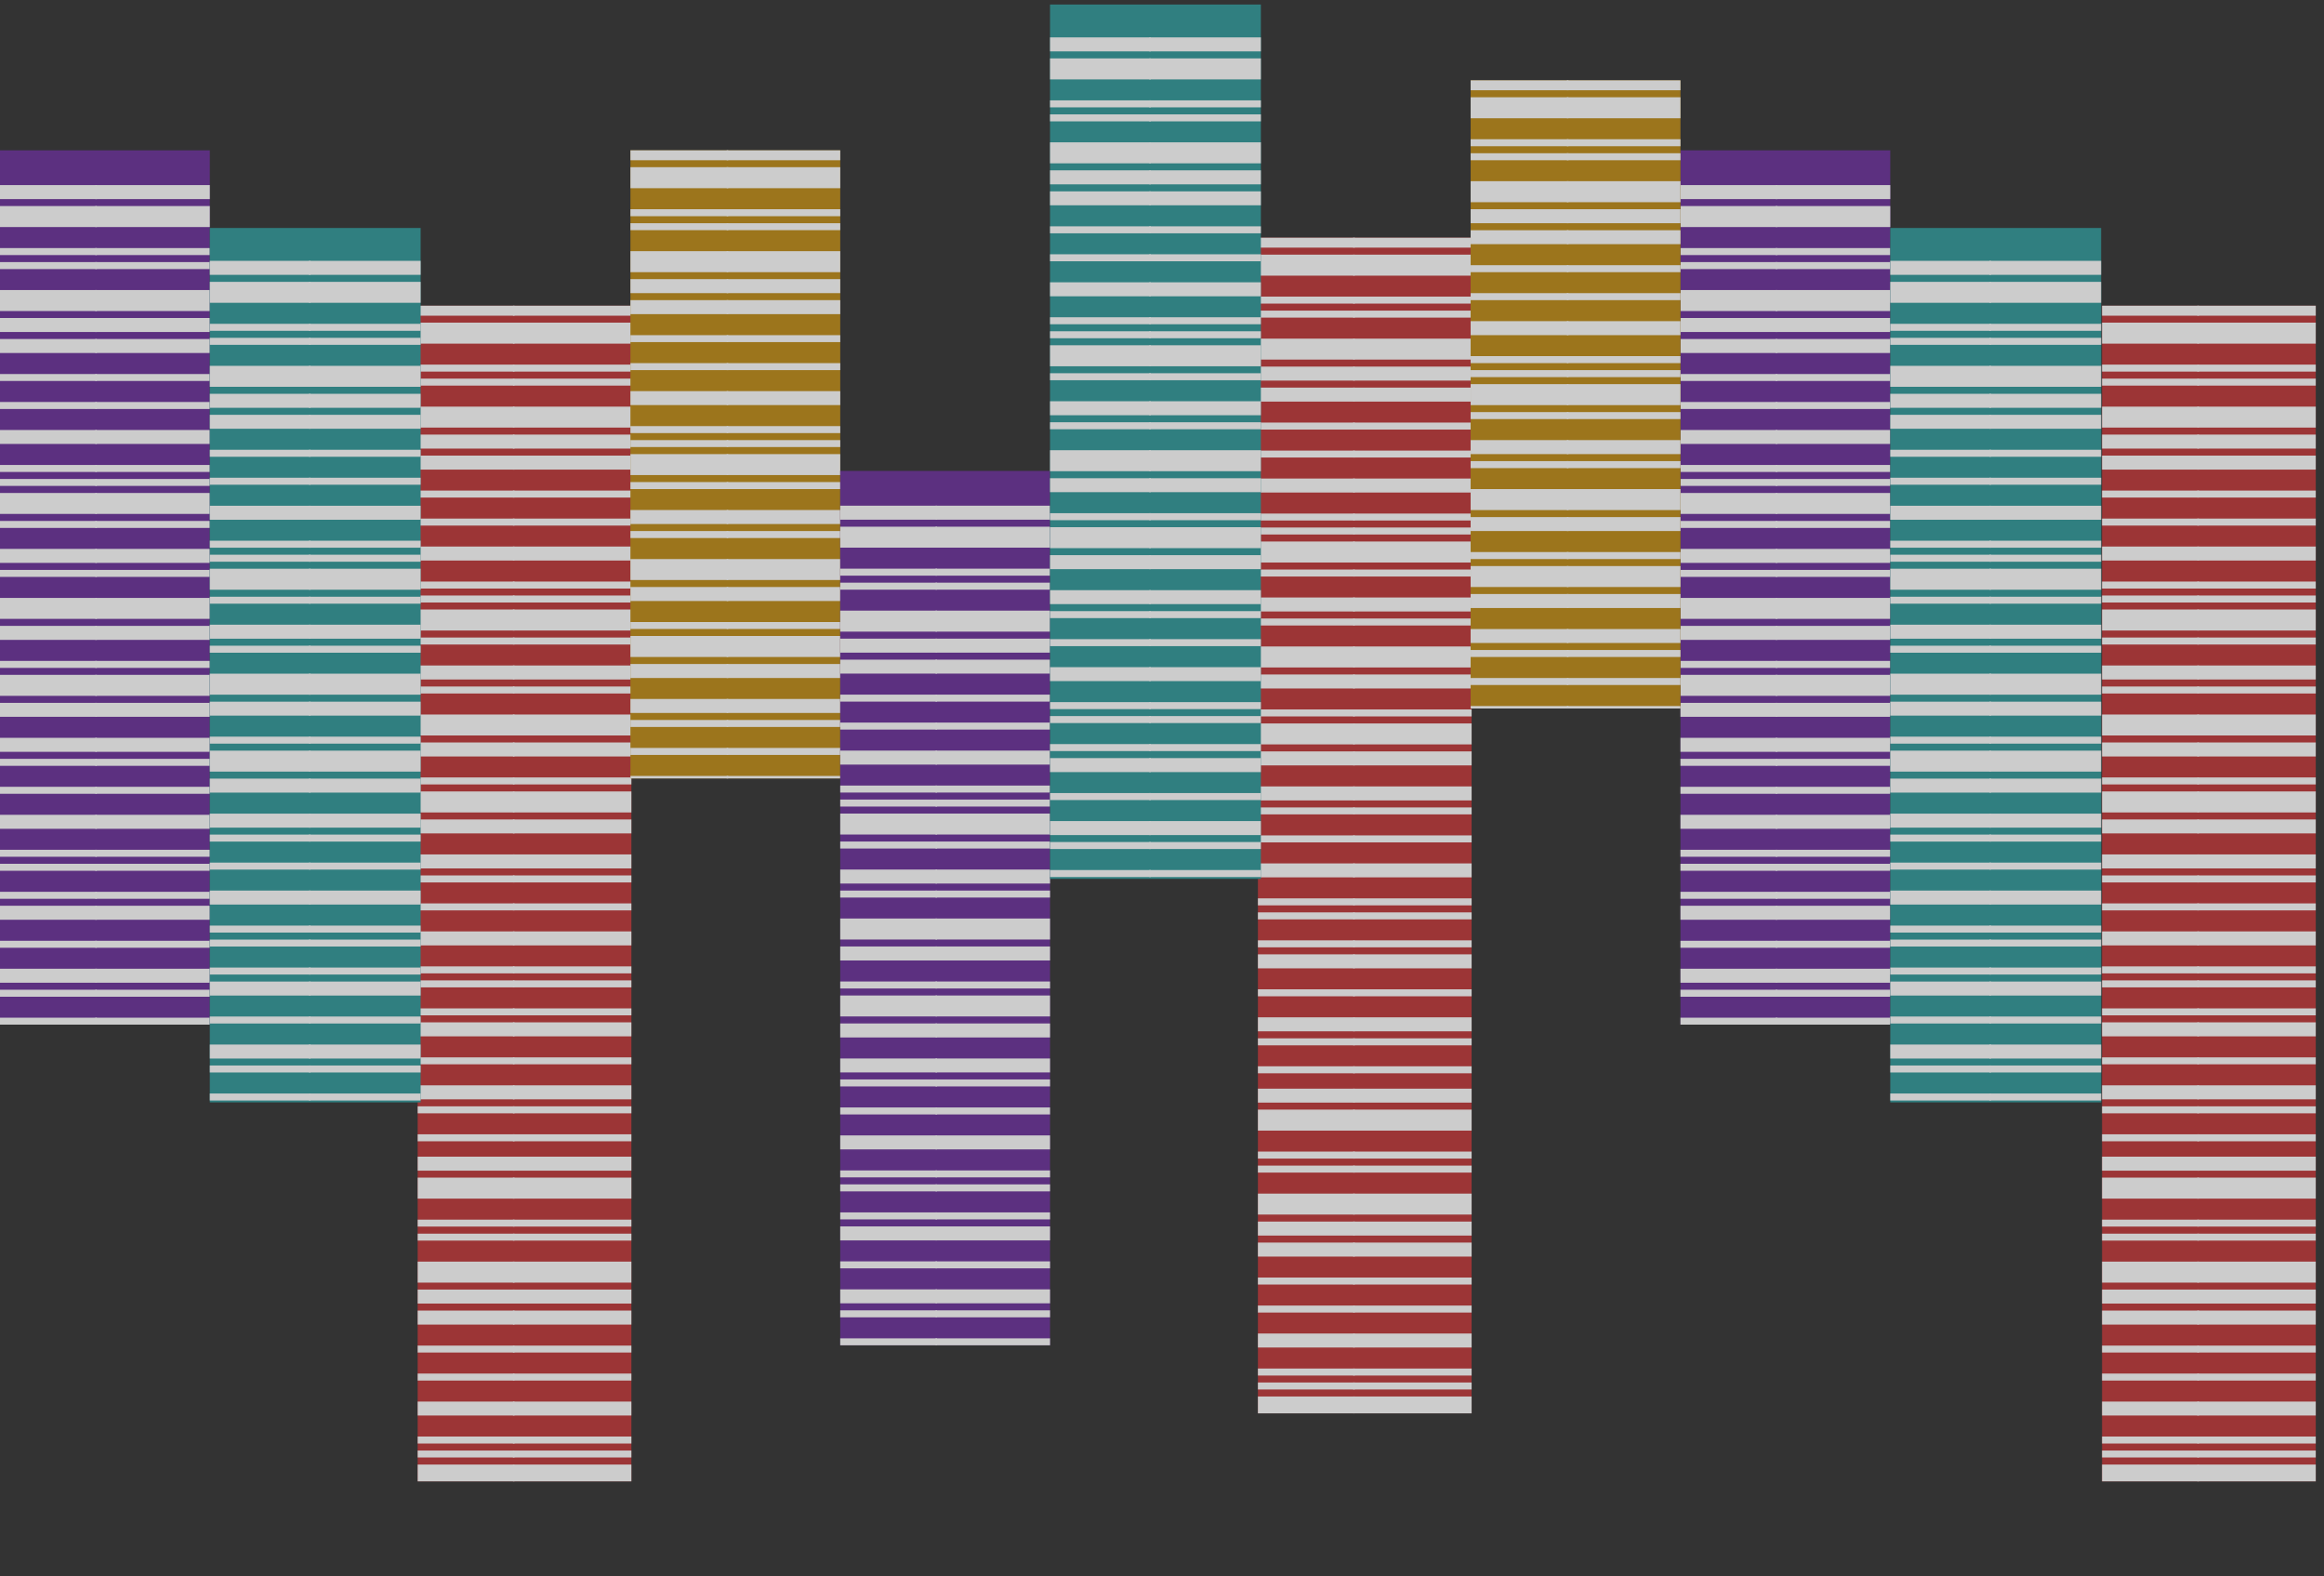 <svg width="264" height="179" viewBox="0 0 264 179" fill="none" xmlns="http://www.w3.org/2000/svg">
<rect x="0" y="0" width="264" height="179" fill="#333333" stroke="none"/>
<g opacity="0.8">
<g clip-path="url(#clip0_137_2361)">
<rect width="23.833" height="99.304" transform="translate(0 17.069)" fill="#672F93"/>
<path d="M11 116.379H-4.625V115.585H11V116.379ZM11 113.201H-4.625V112.407H11V113.201ZM11 111.612H-4.625V110.024H11V111.612ZM11 107.638H-4.625V106.844H11V107.638ZM11 104.46H-4.625V102.871H11V104.46ZM11 102.077H-4.625V101.282H11L11 102.077ZM11 98.897H-4.625V98.102H11V98.897ZM11 97.308H-4.625V96.513H11V97.308ZM11 94.13H-4.625V92.541H11V94.13ZM11 90.155H-4.625V89.361H11V90.155ZM11 86.977H-4.625V86.183H11V86.977ZM11 85.388H-4.625V83.799H11V85.388ZM11 81.414H-4.625L-4.625 79.825H11V81.414ZM11 79.03H-4.625V76.647H11V79.03ZM11 75.853H-4.625V75.058H11V75.853ZM11 72.672H-4.625V71.084H11V72.672ZM11 70.289H-4.625V67.906H11V70.289ZM11 65.522H-4.625V64.728H11V65.522ZM11 63.931H-4.625V62.342H11V63.931ZM11 59.959H-4.625V59.164H11V59.959ZM11 58.37H-4.625V55.986H11V58.37ZM11 55.19H-4.625V54.395H11V55.19ZM11 53.601H-4.625V52.806H11V53.601ZM11 50.423H-4.625V48.834H11V50.423ZM11 46.448H-4.625V45.654H11V46.448ZM11 43.27H-4.625V42.476H11V43.27ZM11 40.093H-4.625V38.504H11V40.093ZM11 37.707H-4.625L-4.625 36.118H11V37.707ZM11 35.324H-4.625V32.94H11V35.324ZM11 30.557H-4.625V29.762H11V30.557ZM11 28.966H-4.625V28.171H11V28.966ZM11 25.788H-4.625V23.404H11V25.788ZM11 22.61H-4.625L-4.625 21.021H11V22.61Z" fill="#F2F2F2"/>
<path d="M26.449 116.379H10.824V115.585H26.449V116.379ZM26.449 113.201H10.824V112.407H26.449V113.201ZM26.449 111.612H10.824V110.024H26.449V111.612ZM26.449 107.638H10.824V106.844H26.449V107.638ZM26.449 104.46H10.824V102.871H26.449V104.46ZM26.449 102.077H10.824V101.282H26.449V102.077ZM26.449 98.897H10.824V98.102H26.449V98.897ZM26.449 97.308H10.824V96.513H26.449V97.308ZM26.449 94.13H10.824V92.541H26.449V94.13ZM26.449 90.155H10.824V89.361H26.449V90.155ZM26.449 86.977H10.824V86.183H26.449V86.977ZM26.449 85.388H10.824V83.799H26.449V85.388ZM26.449 81.414H10.824L10.824 79.825H26.449V81.414ZM26.449 79.03H10.824V76.647H26.449V79.03ZM26.449 75.853H10.824V75.058H26.449V75.853ZM26.449 72.672H10.824V71.084H26.449V72.672ZM26.449 70.289H10.824V67.906H26.449V70.289ZM26.449 65.522H10.824V64.728H26.449V65.522ZM26.449 63.931H10.824V62.342H26.449V63.931ZM26.449 59.959H10.824V59.164H26.449V59.959ZM26.449 58.37H10.824V55.986H26.449V58.37ZM26.449 55.19H10.824V54.395H26.449V55.19ZM26.449 53.601H10.824V52.806H26.449V53.601ZM26.449 50.423H10.824V48.834H26.449V50.423ZM26.449 46.448H10.824V45.654H26.449V46.448ZM26.449 43.27H10.824V42.476H26.449V43.27ZM26.449 40.093H10.824V38.504H26.449V40.093ZM26.449 37.707H10.824L10.824 36.118H26.449V37.707ZM26.449 35.324H10.824V32.94H26.449V35.324ZM26.449 30.557H10.824V29.762H26.449V30.557ZM26.449 28.966H10.824V28.171H26.449V28.966ZM26.449 25.788H10.824V23.404H26.449V25.788ZM26.449 22.61H10.824L10.824 21.021H26.449V22.61Z" fill="#F2F2F2"/>
</g>
<g clip-path="url(#clip1_137_2361)">
<rect width="24.276" height="133.517" transform="translate(47.447 34.724)" fill="#B63637"/>
<path d="M58.447 129.621H42.822V128.826H58.447V129.621ZM58.447 126.443H42.822V125.648H58.447V126.443ZM58.447 124.854H42.822V123.265H58.447V124.854ZM58.447 120.879H42.822V120.085H58.447V120.879ZM58.447 117.701H42.822V116.112H58.447V117.701ZM58.447 115.318H42.822V114.523H58.447V115.318ZM58.447 112.138H42.822V111.343H58.447V112.138ZM58.447 110.549H42.822V109.754H58.447V110.549ZM58.447 107.371H42.822V105.782H58.447V107.371ZM58.447 103.396H42.822V102.602H58.447V103.396ZM58.447 100.219H42.822V99.424H58.447V100.219ZM58.447 98.63H42.822V97.041H58.447V98.63ZM58.447 94.655H42.822V93.066H58.447V94.655ZM58.447 92.272H42.822V89.888H58.447V92.272ZM58.447 89.094H42.822V88.299H58.447V89.094ZM58.447 85.914H42.822V84.325H58.447V85.914ZM58.447 83.53H42.822V81.147H58.447V83.53ZM58.447 78.763H42.822V77.969H58.447V78.763ZM58.447 77.172H42.822V75.583H58.447V77.172ZM58.447 73.2H42.822V72.405H58.447V73.2ZM58.447 71.611H42.822V69.228H58.447V71.611ZM58.447 68.431H42.822V67.636H58.447V68.431ZM58.447 66.842H42.822V66.047H58.447V66.842ZM58.447 63.664H42.822V62.075H58.447V63.664ZM58.447 59.69H42.822V58.895H58.447V59.69ZM58.447 56.512H42.822V55.717H58.447V56.512ZM58.447 53.334H42.822V51.745H58.447V53.334ZM58.447 50.948H42.822V49.359H58.447V50.948ZM58.447 48.565H42.822V46.181H58.447V48.565ZM58.447 43.798H42.822V43.003H58.447V43.798ZM58.447 42.207H42.822V41.412H58.447V42.207ZM58.447 39.029H42.822V36.645H58.447V39.029ZM58.447 35.851H42.822V34.262H58.447V35.851Z" fill="#F2F2F2"/>
<path d="M73.894 129.621H58.27V128.826H73.894V129.621ZM73.894 126.443H58.27V125.648H73.894V126.443ZM73.894 124.854H58.27V123.265H73.894V124.854ZM73.894 120.879H58.27V120.085H73.894V120.879ZM73.894 117.701H58.27V116.112H73.894V117.701ZM73.894 115.318H58.27V114.523H73.894V115.318ZM73.894 112.138H58.27V111.343H73.894V112.138ZM73.894 110.549H58.27V109.754H73.894V110.549ZM73.894 107.371H58.27V105.782H73.894V107.371ZM73.894 103.396H58.27V102.602H73.894V103.396ZM73.894 100.219H58.27V99.424H73.894V100.219ZM73.894 98.63H58.27V97.041H73.894V98.63ZM73.894 94.655H58.27V93.066H73.894V94.655ZM73.894 92.272H58.27V89.888H73.894V92.272ZM73.894 89.094H58.27V88.299H73.894V89.094ZM73.894 85.914H58.27V84.325H73.894V85.914ZM73.894 83.53H58.27V81.147H73.894V83.53ZM73.894 78.763H58.27V77.969H73.894V78.763ZM73.894 77.172H58.27V75.583H73.894V77.172ZM73.894 73.2H58.27V72.405H73.894V73.2ZM73.894 71.611H58.27V69.228H73.894V71.611ZM73.894 68.431H58.27V67.636H73.894V68.431ZM73.894 66.842H58.27V66.047H73.894V66.842ZM73.894 63.664H58.27V62.075H73.894V63.664ZM73.894 59.69H58.27V58.895H73.894V59.69ZM73.894 56.512H58.27V55.717H73.894V56.512ZM73.894 53.334H58.27V51.745H73.894V53.334ZM73.894 50.948H58.27V49.359H73.894V50.948ZM73.894 48.565H58.27V46.181H73.894V48.565ZM73.894 43.798H58.27V43.003H73.894V43.798ZM73.894 42.207H58.27V41.412H73.894V42.207ZM73.894 39.029H58.27V36.645H73.894V39.029ZM73.894 35.851H58.27V34.262H73.894V35.851Z" fill="#F2F2F2"/>
<path d="M58.447 226.724H42.822V225.93H58.447V226.724ZM58.447 223.546H42.822V222.752H58.447V223.546ZM58.447 221.957H42.822V220.368H58.447V221.957ZM58.447 217.983H42.822V217.188H58.447V217.983ZM58.447 214.805H42.822V213.216H58.447V214.805ZM58.447 212.421H42.822V211.627H58.447V212.421ZM58.447 209.241H42.822V208.447H58.447V209.241ZM58.447 207.652H42.822V206.858H58.447V207.652ZM58.447 204.474H42.822V202.886H58.447V204.474ZM58.447 200.5H42.822V199.706H58.447V200.5ZM58.447 197.322H42.822V196.528H58.447V197.322ZM58.447 195.733H42.822V194.144H58.447V195.733ZM58.447 191.759H42.822V190.17H58.447V191.759ZM58.447 189.375H42.822V186.992H58.447V189.375ZM58.447 186.197H42.822V185.403H58.447V186.197ZM58.447 183.017H42.822V181.428H58.447V183.017ZM58.447 180.634H42.822V178.25H58.447V180.634ZM58.447 175.867H42.822V175.072H58.447V175.867ZM58.447 174.276H42.822V172.687H58.447V174.276ZM58.447 170.303H42.822V169.509H58.447V170.303ZM58.447 168.714H42.822V166.331H58.447V168.714ZM58.447 165.534H42.822V164.74H58.447V165.534ZM58.447 163.946H42.822V163.151H58.447V163.946ZM58.447 160.768H42.822V159.179H58.447V160.768ZM58.447 156.793H42.822V155.999H58.447V156.793ZM58.447 153.615H42.822V152.821H58.447V153.615ZM58.447 150.437H42.822V148.848H58.447V150.437ZM58.447 148.052H42.822V146.463H58.447V148.052ZM58.447 145.668H42.822V143.285H58.447V145.668ZM58.447 140.901H42.822V140.107H58.447V140.901ZM58.447 139.31H42.822V138.516H58.447V139.31ZM58.447 136.132H42.822V133.749H58.447V136.132ZM58.447 132.954H42.822V131.366H58.447V132.954Z" fill="#F2F2F2"/>
<path d="M73.894 226.724H58.27V225.93H73.894V226.724ZM73.894 223.546H58.27V222.752H73.894V223.546ZM73.894 221.957H58.27V220.368H73.894V221.957ZM73.894 217.983H58.27V217.188H73.894V217.983ZM73.894 214.805H58.27V213.216H73.894V214.805ZM73.894 212.421H58.27V211.627H73.894V212.421ZM73.894 209.241H58.27V208.447H73.894V209.241ZM73.894 207.652H58.27V206.858H73.894V207.652ZM73.894 204.474H58.27V202.886H73.894V204.474ZM73.894 200.5H58.27V199.706H73.894V200.5ZM73.894 197.322H58.27V196.528H73.894V197.322ZM73.894 195.733H58.27V194.144H73.894V195.733ZM73.894 191.759H58.27V190.17H73.894V191.759ZM73.894 189.375H58.27V186.992H73.894V189.375ZM73.894 186.197H58.27V185.403H73.894V186.197ZM73.894 183.017H58.27V181.428H73.894V183.017ZM73.894 180.634H58.27V178.25H73.894V180.634ZM73.894 175.867H58.27V175.072H73.894V175.867ZM73.894 174.276H58.27V172.687H73.894V174.276ZM73.894 170.303H58.27V169.509H73.894V170.303ZM73.894 168.714H58.27V166.331H73.894V168.714ZM73.894 165.534H58.27V164.74H73.894V165.534ZM73.894 163.946H58.27V163.151H73.894V163.946ZM73.894 160.768H58.27V159.179H73.894V160.768ZM73.894 156.793H58.27V155.999H73.894V156.793ZM73.894 153.615H58.27V152.821H73.894V153.615ZM73.894 150.437H58.27V148.848H73.894V150.437ZM73.894 148.052H58.27V146.463H73.894V148.052ZM73.894 145.668H58.27V143.285H73.894V145.668ZM73.894 140.901H58.27V140.107H73.894V140.901ZM73.894 139.31H58.27V138.516H73.894V139.31ZM73.894 136.132H58.27V133.749H73.894V136.132ZM73.894 132.954H58.27V131.366H73.894V132.954Z" fill="#F2F2F2"/>
</g>
<g clip-path="url(#clip2_137_2361)">
<rect width="23.95" height="99.304" transform="translate(23.832 25.896)" fill="#2F9293"/>
<path d="M35.275 124.986H19.651V124.191H35.275V124.986ZM35.275 121.808H19.651V121.013H35.275V121.808ZM35.275 120.219H19.651V118.63H35.275V120.219ZM35.275 116.244H19.651V115.45H35.275V116.244ZM35.275 113.067H19.651V111.478H35.275V113.067ZM35.275 110.683H19.651V109.889H35.275V110.683ZM35.275 107.503H19.651V106.709H35.275V107.503ZM35.275 105.914H19.651V105.12H35.275V105.914ZM35.275 102.736H19.651V101.147H35.275V102.736ZM35.275 98.762H19.651V97.967H35.275V98.762ZM35.275 95.584H19.651V94.789H35.275V95.584ZM35.275 93.995H19.651V92.406H35.275V93.995ZM35.275 90.02H19.651L19.651 88.431H35.275V90.02ZM35.275 87.637H19.651V85.253H35.275V87.637ZM35.275 84.459H19.651V83.665H35.275V84.459ZM35.275 81.279H19.651V79.69H35.275V81.279ZM35.275 78.895H19.651V76.512H35.275V78.895ZM35.275 74.129H19.651V73.334H35.275V74.129ZM35.275 72.538H19.651V70.949H35.275V72.538ZM35.275 68.565H19.651V67.771H35.275V68.565ZM35.275 66.976H19.651V64.593H35.275V66.976ZM35.275 63.796H19.651V63.002H35.275V63.796ZM35.275 62.207H19.651V61.413H35.275V62.207ZM35.275 59.029H19.651V57.44H35.275V59.029ZM35.275 55.055H19.651V54.26H35.275V55.055ZM35.275 51.877H19.651V51.082H35.275V51.877ZM35.275 48.699H19.651V47.11H35.275V48.699ZM35.275 46.313H19.651L19.651 44.724H35.275V46.313ZM35.275 43.93H19.651V41.547H35.275V43.93ZM35.275 39.163H19.651V38.369H35.275V39.163ZM35.275 37.572H19.651V36.778H35.275V37.572ZM35.275 34.394H19.651V32.011H35.275V34.394ZM35.275 31.216H19.651V29.627H35.275V31.216Z" fill="#F2F2F2"/>
<path d="M50.723 124.986H35.098V124.191H50.723V124.986ZM50.723 121.808H35.098V121.013H50.723V121.808ZM50.723 120.219H35.098V118.63H50.723V120.219ZM50.723 116.244H35.098V115.45H50.723V116.244ZM50.723 113.067H35.098V111.478H50.723V113.067ZM50.723 110.683H35.098V109.889H50.723V110.683ZM50.723 107.503H35.098V106.709H50.723V107.503ZM50.723 105.914H35.098V105.12H50.723V105.914ZM50.723 102.736H35.098V101.147H50.723V102.736ZM50.723 98.762H35.098V97.967H50.723V98.762ZM50.723 95.584H35.098V94.789H50.723V95.584ZM50.723 93.995H35.098V92.406H50.723V93.995ZM50.723 90.02H35.098V88.431H50.723V90.02ZM50.723 87.637H35.098V85.253H50.723V87.637ZM50.723 84.459H35.098V83.665H50.723V84.459ZM50.723 81.279H35.098V79.69H50.723V81.279ZM50.723 78.895H35.098V76.512H50.723V78.895ZM50.723 74.129H35.098V73.334H50.723V74.129ZM50.723 72.538H35.098V70.949H50.723V72.538ZM50.723 68.565H35.098V67.771H50.723V68.565ZM50.723 66.976H35.098V64.593H50.723V66.976ZM50.723 63.796H35.098V63.002H50.723V63.796ZM50.723 62.207H35.098V61.413H50.723V62.207ZM50.723 59.029H35.098V57.44H50.723V59.029ZM50.723 55.055H35.098V54.26H50.723V55.055ZM50.723 51.877H35.098V51.082H50.723V51.877ZM50.723 48.699H35.098V47.11H50.723V48.699ZM50.723 46.313H35.098V44.724H50.723V46.313ZM50.723 43.93H35.098V41.547H50.723V43.93ZM50.723 39.163H35.098V38.369H50.723V39.163ZM50.723 37.572H35.098V36.778H50.723V37.572ZM50.723 34.394H35.098V32.011H50.723V34.394ZM50.723 31.216H35.098V29.627H50.723V31.216Z" fill="#F2F2F2"/>
</g>
<g clip-path="url(#clip3_137_2361)">
<rect width="23.833" height="71.341" transform="translate(71.615 17.069)" fill="#B68617"/>
<path d="M82.725 111.965H67.1V111.171H82.725V111.965ZM82.725 108.787H67.1V107.993H82.725V108.787ZM82.725 107.198H67.1V105.609H82.725V107.198ZM82.725 103.224H67.1V102.429H82.725V103.224ZM82.725 100.046H67.1V98.457H82.725V100.046ZM82.725 97.663H67.1V96.868H82.725V97.663ZM82.725 94.483H67.1V93.688H82.725V94.483ZM82.725 92.894H67.1V92.099H82.725V92.894ZM82.725 89.716H67.1V88.127H82.725V89.716ZM82.725 85.741H67.1V84.947H82.725V85.741ZM82.725 82.563H67.1V81.769H82.725V82.563ZM82.725 80.974H67.1V79.385H82.725V80.974ZM82.725 77H67.1V75.411H82.725V77ZM82.725 74.616H67.1V72.233H82.725V74.616ZM82.725 71.438H67.1V70.644H82.725V71.438ZM82.725 68.258H67.1V66.669H82.725V68.258ZM82.725 65.875H67.1V63.492H82.725V65.875ZM82.725 61.108H67.1V60.314H82.725V61.108ZM82.725 59.517H67.1V57.928H82.725V59.517ZM82.725 55.545H67.1V54.75H82.725V55.545ZM82.725 53.956H67.1V51.572H82.725V53.956ZM82.725 50.776H67.1V49.981H82.725V50.776ZM82.725 49.187H67.1V48.392H82.725V49.187ZM82.725 46.009H67.1V44.42H82.725V46.009ZM82.725 42.034H67.1V41.24H82.725V42.034ZM82.725 38.856H67.1V38.062H82.725V38.856ZM82.725 35.678H67.1V34.09H82.725V35.678ZM82.725 33.293H67.1V31.704H82.725V33.293ZM82.725 30.91H67.1V28.526H82.725V30.91ZM82.725 26.143H67.1V25.348H82.725V26.143ZM82.725 24.552H67.1V23.757H82.725V24.552ZM82.725 21.374H67.1V18.99H82.725V21.374ZM82.725 18.196H67.1V16.607H82.725V18.196Z" fill="#F2F2F2"/>
<path d="M98.172 111.965H82.547V111.171H98.172V111.965ZM98.172 108.787H82.547V107.993H98.172V108.787ZM98.172 107.198H82.547V105.609H98.172V107.198ZM98.172 103.224H82.547V102.429H98.172V103.224ZM98.172 100.046H82.547V98.457H98.172V100.046ZM98.172 97.663H82.547V96.868H98.172V97.663ZM98.172 94.483H82.547V93.688H98.172V94.483ZM98.172 92.894H82.547V92.099H98.172V92.894ZM98.172 89.716H82.547V88.127H98.172V89.716ZM98.172 85.741H82.547V84.947H98.172V85.741ZM98.172 82.563H82.547V81.769H98.172V82.563ZM98.172 80.974H82.547V79.385H98.172V80.974ZM98.172 77H82.547V75.411H98.172V77ZM98.172 74.616H82.547V72.233H98.172V74.616ZM98.172 71.438H82.547V70.644H98.172V71.438ZM98.172 68.258H82.547V66.669H98.172V68.258ZM98.172 65.875H82.547V63.492H98.172V65.875ZM98.172 61.108H82.547V60.314H98.172V61.108ZM98.172 59.517H82.547V57.928H98.172V59.517ZM98.172 55.545H82.547V54.75H98.172V55.545ZM98.172 53.956H82.547V51.572H98.172V53.956ZM98.172 50.776H82.547V49.981H98.172V50.776ZM98.172 49.187H82.547V48.392H98.172V49.187ZM98.172 46.009H82.547V44.42H98.172V46.009ZM98.172 42.034H82.547V41.24H98.172V42.034ZM98.172 38.856H82.547V38.062H98.172V38.856ZM98.172 35.678H82.547V34.09H98.172V35.678ZM98.172 33.293H82.547V31.704H98.172V33.293ZM98.172 30.91H82.547V28.526H98.172V30.91ZM98.172 26.143H82.547V25.348H98.172V26.143ZM98.172 24.552H82.547V23.757H98.172V24.552ZM98.172 21.374H82.547V18.99H98.172V21.374ZM98.172 18.196H82.547V16.607H98.172V18.196Z" fill="#F2F2F2"/>
</g>
<g clip-path="url(#clip4_137_2361)">
<rect width="23.833" height="99.304" transform="translate(190.896 17.069)" fill="#672F93"/>
<path d="M201.896 116.379H186.272V115.585H201.896V116.379ZM201.896 113.201H186.272V112.407H201.896V113.201ZM201.896 111.612H186.272V110.024H201.896V111.612ZM201.896 107.638H186.272V106.844H201.896V107.638ZM201.896 104.46H186.272V102.871H201.896V104.46ZM201.896 102.077H186.272V101.282H201.896V102.077ZM201.896 98.897H186.272V98.102H201.896V98.897ZM201.896 97.308H186.272V96.513H201.896V97.308ZM201.896 94.13H186.272V92.541H201.896V94.13ZM201.896 90.155H186.272V89.361H201.896V90.155ZM201.896 86.977H186.272V86.183H201.896V86.977ZM201.896 85.388H186.272V83.799H201.896V85.388ZM201.896 81.414H186.272V79.825H201.896V81.414ZM201.896 79.03H186.272V76.647H201.896V79.03ZM201.896 75.853H186.272V75.058H201.896V75.853ZM201.896 72.672H186.272V71.084H201.896V72.672ZM201.896 70.289H186.272V67.906H201.896V70.289ZM201.896 65.522H186.272V64.728H201.896V65.522ZM201.896 63.931H186.272V62.342H201.896V63.931ZM201.896 59.959H186.272V59.164H201.896V59.959ZM201.896 58.37H186.272V55.986H201.896V58.37ZM201.896 55.19H186.272V54.395H201.896V55.19ZM201.896 53.601H186.272V52.806H201.896V53.601ZM201.896 50.423H186.272V48.834H201.896V50.423ZM201.896 46.448H186.272V45.654H201.896V46.448ZM201.896 43.27H186.272V42.476H201.896V43.27ZM201.896 40.093H186.272V38.504H201.896V40.093ZM201.896 37.707H186.272V36.118H201.896V37.707ZM201.896 35.324H186.272V32.94H201.896V35.324ZM201.896 30.557H186.272V29.762H201.896V30.557ZM201.896 28.966H186.272V28.171H201.896V28.966ZM201.896 25.788H186.272V23.404H201.896V25.788ZM201.896 22.61H186.272V21.021H201.896V22.61Z" fill="#F2F2F2"/>
<path d="M217.346 116.379H201.721V115.585H217.346V116.379ZM217.346 113.201H201.721V112.407H217.346V113.201ZM217.346 111.612H201.721V110.024H217.346V111.612ZM217.346 107.638H201.721V106.844H217.346V107.638ZM217.346 104.46H201.721V102.871H217.346V104.46ZM217.346 102.077H201.721V101.282H217.346V102.077ZM217.346 98.897H201.721V98.102H217.346V98.897ZM217.346 97.308H201.721V96.513H217.346V97.308ZM217.346 94.13H201.721V92.541H217.346V94.13ZM217.346 90.155H201.721V89.361H217.346V90.155ZM217.346 86.977H201.721V86.183H217.346V86.977ZM217.346 85.388H201.721V83.799H217.346V85.388ZM217.346 81.414H201.721V79.825H217.346V81.414ZM217.346 79.03H201.721V76.647H217.346V79.03ZM217.346 75.853H201.721V75.058H217.346V75.853ZM217.346 72.672H201.721V71.084H217.346V72.672ZM217.346 70.289H201.721V67.906H217.346V70.289ZM217.346 65.522H201.721V64.728H217.346V65.522ZM217.346 63.931H201.721V62.342H217.346V63.931ZM217.346 59.959H201.721V59.164H217.346V59.959ZM217.346 58.37H201.721V55.986H217.346V58.37ZM217.346 55.19H201.721V54.395H217.346V55.19ZM217.346 53.601H201.721V52.806H217.346V53.601ZM217.346 50.423H201.721V48.834H217.346V50.423ZM217.346 46.448H201.721V45.654H217.346V46.448ZM217.346 43.27H201.721V42.476H217.346V43.27ZM217.346 40.093H201.721V38.504H217.346V40.093ZM217.346 37.707H201.721V36.118H217.346V37.707ZM217.346 35.324H201.721V32.94H217.346V35.324ZM217.346 30.557H201.721V29.762H217.346V30.557ZM217.346 28.966H201.721V28.171H217.346V28.966ZM217.346 25.788H201.721V23.404H217.346V25.788ZM217.346 22.61H201.721V21.021H217.346V22.61Z" fill="#F2F2F2"/>
</g>
<g clip-path="url(#clip5_137_2361)">
<rect width="24.276" height="133.517" transform="translate(238.787 34.724)" fill="#B63637"/>
<path d="M249.787 129.621H234.162V128.826H249.787V129.621ZM249.787 126.443H234.162V125.648H249.787V126.443ZM249.787 124.854H234.162V123.265H249.787V124.854ZM249.787 120.879H234.162V120.085H249.787V120.879ZM249.787 117.701H234.162V116.112H249.787V117.701ZM249.787 115.318H234.162V114.523H249.787V115.318ZM249.787 112.138H234.162V111.343H249.787V112.138ZM249.787 110.549H234.162V109.754H249.787V110.549ZM249.787 107.371H234.162V105.782H249.787V107.371ZM249.787 103.396H234.162V102.602H249.787V103.396ZM249.787 100.219H234.162V99.424H249.787V100.219ZM249.787 98.63H234.162V97.041H249.787V98.63ZM249.787 94.655H234.162V93.066H249.787V94.655ZM249.787 92.272H234.162V89.888H249.787V92.272ZM249.787 89.094H234.162V88.299H249.787V89.094ZM249.787 85.914H234.162V84.325H249.787V85.914ZM249.787 83.53H234.162V81.147H249.787V83.53ZM249.787 78.763H234.162V77.969H249.787V78.763ZM249.787 77.172H234.162V75.583H249.787V77.172ZM249.787 73.2H234.162V72.405H249.787V73.2ZM249.787 71.611H234.162V69.228H249.787V71.611ZM249.787 68.431H234.162V67.636H249.787V68.431ZM249.787 66.842H234.162V66.047H249.787V66.842ZM249.787 63.664H234.162V62.075H249.787V63.664ZM249.787 59.69H234.162V58.895H249.787V59.69ZM249.787 56.512H234.162V55.717H249.787V56.512ZM249.787 53.334H234.162V51.745H249.787V53.334ZM249.787 50.948H234.162V49.359H249.787V50.948ZM249.787 48.565H234.162V46.181H249.787V48.565ZM249.787 43.798H234.162V43.003H249.787V43.798ZM249.787 42.207H234.162V41.412H249.787V42.207ZM249.787 39.029H234.162V36.645H249.787V39.029ZM249.787 35.851H234.162V34.262H249.787V35.851Z" fill="#F2F2F2"/>
<path d="M265.236 129.621H249.612V128.826H265.236V129.621ZM265.236 126.443H249.612V125.648H265.236V126.443ZM265.236 124.854H249.612V123.265H265.236V124.854ZM265.236 120.879H249.612V120.085H265.236V120.879ZM265.236 117.701H249.612V116.112H265.236V117.701ZM265.236 115.318H249.612V114.523H265.236V115.318ZM265.236 112.138H249.612V111.343H265.236V112.138ZM265.236 110.549H249.612V109.754H265.236V110.549ZM265.236 107.371H249.612V105.782H265.236V107.371ZM265.236 103.396H249.612V102.602H265.236V103.396ZM265.236 100.219H249.612V99.424H265.236V100.219ZM265.236 98.63H249.612V97.041H265.236V98.63ZM265.236 94.655H249.612V93.066H265.236V94.655ZM265.236 92.272H249.612V89.888H265.236V92.272ZM265.236 89.094H249.612V88.299H265.236V89.094ZM265.236 85.914H249.612V84.325H265.236V85.914ZM265.236 83.53H249.612V81.147H265.236V83.53ZM265.236 78.763H249.612V77.969H265.236V78.763ZM265.236 77.172H249.612V75.583H265.236V77.172ZM265.236 73.2H249.612V72.405H265.236V73.2ZM265.236 71.611H249.612V69.228H265.236V71.611ZM265.236 68.431H249.612V67.636H265.236V68.431ZM265.236 66.842H249.612V66.047H265.236V66.842ZM265.236 63.664H249.612V62.075H265.236V63.664ZM265.236 59.69H249.612V58.895H265.236V59.69ZM265.236 56.512H249.612V55.717H265.236V56.512ZM265.236 53.334H249.612V51.745H265.236V53.334ZM265.236 50.948H249.612V49.359H265.236V50.948ZM265.236 48.565H249.612V46.181H265.236V48.565ZM265.236 43.798H249.612V43.003H265.236V43.798ZM265.236 42.207H249.612V41.412H265.236V42.207ZM265.236 39.029H249.612V36.645H265.236V39.029ZM265.236 35.851H249.612V34.262H265.236V35.851Z" fill="#F2F2F2"/>
<path d="M249.787 226.724H234.162V225.93H249.787V226.724ZM249.787 223.546H234.162V222.752H249.787V223.546ZM249.787 221.957H234.162V220.368H249.787V221.957ZM249.787 217.983H234.162V217.188H249.787V217.983ZM249.787 214.805H234.162V213.216H249.787V214.805ZM249.787 212.421H234.162V211.627H249.787V212.421ZM249.787 209.241H234.162V208.447H249.787V209.241ZM249.787 207.652H234.162V206.858H249.787V207.652ZM249.787 204.474H234.162V202.886H249.787V204.474ZM249.787 200.5H234.162V199.706H249.787V200.5ZM249.787 197.322H234.162V196.528H249.787V197.322ZM249.787 195.733H234.162V194.144H249.787V195.733ZM249.787 191.759H234.162V190.17H249.787V191.759ZM249.787 189.375H234.162V186.992H249.787V189.375ZM249.787 186.197H234.162V185.403H249.787V186.197ZM249.787 183.017H234.162V181.428H249.787V183.017ZM249.787 180.634H234.162V178.25H249.787V180.634ZM249.787 175.867H234.162V175.072H249.787V175.867ZM249.787 174.276H234.162V172.687H249.787V174.276ZM249.787 170.303H234.162V169.509H249.787V170.303ZM249.787 168.714H234.162V166.331H249.787V168.714ZM249.787 165.534H234.162V164.74H249.787V165.534ZM249.787 163.946H234.162V163.151H249.787V163.946ZM249.787 160.768H234.162V159.179H249.787V160.768ZM249.787 156.793H234.162V155.999H249.787V156.793ZM249.787 153.615H234.162V152.821H249.787V153.615ZM249.787 150.437H234.162V148.848H249.787V150.437ZM249.787 148.052H234.162V146.463H249.787V148.052ZM249.787 145.668H234.162V143.285H249.787V145.668ZM249.787 140.901H234.162V140.107H249.787V140.901ZM249.787 139.31H234.162V138.516H249.787V139.31ZM249.787 136.132H234.162V133.749H249.787V136.132ZM249.787 132.954H234.162V131.366H249.787V132.954Z" fill="#F2F2F2"/>
<path d="M265.236 226.724H249.612V225.93H265.236V226.724ZM265.236 223.546H249.612V222.752H265.236V223.546ZM265.236 221.957H249.612V220.368H265.236V221.957ZM265.236 217.983H249.612V217.188H265.236V217.983ZM265.236 214.805H249.612V213.216H265.236V214.805ZM265.236 212.421H249.612V211.627H265.236V212.421ZM265.236 209.241H249.612V208.447H265.236V209.241ZM265.236 207.652H249.612V206.858H265.236V207.652ZM265.236 204.474H249.612V202.886H265.236V204.474ZM265.236 200.5H249.612V199.706H265.236V200.5ZM265.236 197.322H249.612V196.528H265.236V197.322ZM265.236 195.733H249.612V194.144H265.236V195.733ZM265.236 191.759H249.612V190.17H265.236V191.759ZM265.236 189.375H249.612V186.992H265.236V189.375ZM265.236 186.197H249.612V185.403H265.236V186.197ZM265.236 183.017H249.612V181.428H265.236V183.017ZM265.236 180.634H249.612V178.25H265.236V180.634ZM265.236 175.867H249.612V175.072H265.236V175.867ZM265.236 174.276H249.612V172.687H265.236V174.276ZM265.236 170.303H249.612V169.509H265.236V170.303ZM265.236 168.714H249.612V166.331H265.236V168.714ZM265.236 165.534H249.612V164.74H265.236V165.534ZM265.236 163.946H249.612V163.151H265.236V163.946ZM265.236 160.768H249.612V159.179H265.236V160.768ZM265.236 156.793H249.612V155.999H265.236V156.793ZM265.236 153.615H249.612V152.821H265.236V153.615ZM265.236 150.437H249.612V148.848H265.236V150.437ZM265.236 148.052H249.612V146.463H265.236V148.052ZM265.236 145.668H249.612V143.285H265.236V145.668ZM265.236 140.901H249.612V140.107H265.236V140.901ZM265.236 139.31H249.612V138.516H265.236V139.31ZM265.236 136.132H249.612V133.749H265.236V136.132ZM265.236 132.954H249.612V131.366H265.236V132.954Z" fill="#F2F2F2"/>
</g>
<g clip-path="url(#clip6_137_2361)">
<rect width="23.95" height="99.304" transform="translate(214.73 25.896)" fill="#2F9293"/>
<path d="M226.174 124.986H210.549V124.191H226.174V124.986ZM226.174 121.808H210.549V121.013H226.174V121.808ZM226.174 120.219H210.549V118.63H226.174V120.219ZM226.174 116.244H210.549V115.45H226.174V116.244ZM226.174 113.067H210.549V111.478H226.174V113.067ZM226.174 110.683H210.549V109.889H226.174V110.683ZM226.174 107.503H210.549V106.709H226.174V107.503ZM226.174 105.914H210.549V105.12H226.174V105.914ZM226.174 102.736H210.549V101.147H226.174V102.736ZM226.174 98.762H210.549V97.967H226.174V98.762ZM226.174 95.584H210.549V94.789H226.174V95.584ZM226.174 93.995H210.549V92.406H226.174V93.995ZM226.174 90.02H210.549V88.431H226.174V90.02ZM226.174 87.637H210.549V85.253H226.174V87.637ZM226.174 84.459H210.549V83.665H226.174V84.459ZM226.174 81.279H210.549V79.69H226.174V81.279ZM226.174 78.895H210.549V76.512H226.174V78.895ZM226.174 74.129H210.549V73.334H226.174V74.129ZM226.174 72.538H210.549V70.949H226.174V72.538ZM226.174 68.565H210.549V67.771H226.174V68.565ZM226.174 66.976H210.549V64.593H226.174V66.976ZM226.174 63.796H210.549V63.002H226.174V63.796ZM226.174 62.207H210.549V61.413H226.174V62.207ZM226.174 59.029H210.549V57.44H226.174V59.029ZM226.174 55.055H210.549V54.26H226.174V55.055ZM226.174 51.877H210.549V51.082H226.174V51.877ZM226.174 48.699H210.549V47.11H226.174V48.699ZM226.174 46.313H210.549V44.724H226.174V46.313ZM226.174 43.93H210.549V41.547H226.174V43.93ZM226.174 39.163H210.549V38.369H226.174V39.163ZM226.174 37.572H210.549V36.778H226.174V37.572ZM226.174 34.394H210.549V32.011H226.174V34.394ZM226.174 31.216H210.549V29.627H226.174V31.216Z" fill="#F2F2F2"/>
<path d="M241.621 124.986H225.996V124.191H241.621V124.986ZM241.621 121.808H225.996V121.013H241.621V121.808ZM241.621 120.219H225.996V118.63H241.621V120.219ZM241.621 116.244H225.996V115.45H241.621V116.244ZM241.621 113.067H225.996V111.478H241.621V113.067ZM241.621 110.683H225.996V109.889H241.621V110.683ZM241.621 107.503H225.996V106.709H241.621V107.503ZM241.621 105.914H225.996V105.12H241.621V105.914ZM241.621 102.736H225.996V101.147H241.621V102.736ZM241.621 98.762H225.996V97.967H241.621V98.762ZM241.621 95.584H225.996V94.789H241.621V95.584ZM241.621 93.995H225.996V92.406H241.621V93.995ZM241.621 90.02H225.996V88.431H241.621V90.02ZM241.621 87.637H225.996V85.253H241.621V87.637ZM241.621 84.459H225.996V83.665H241.621V84.459ZM241.621 81.279H225.996V79.69H241.621V81.279ZM241.621 78.895H225.996V76.512H241.621V78.895ZM241.621 74.129H225.996V73.334H241.621V74.129ZM241.621 72.538H225.996V70.949H241.621V72.538ZM241.621 68.565H225.996V67.771H241.621V68.565ZM241.621 66.976H225.996V64.593H241.621V66.976ZM241.621 63.796H225.996V63.002H241.621V63.796ZM241.621 62.207H225.996V61.413H241.621V62.207ZM241.621 59.029H225.996V57.44H241.621V59.029ZM241.621 55.055H225.996V54.26H241.621V55.055ZM241.621 51.877H225.996V51.082H241.621V51.877ZM241.621 48.699H225.996V47.11H241.621V48.699ZM241.621 46.313H225.996V44.724H241.621V46.313ZM241.621 43.93H225.996V41.547H241.621V43.93ZM241.621 39.163H225.996V38.369H241.621V39.163ZM241.621 37.572H225.996V36.778H241.621V37.572ZM241.621 34.394H225.996V32.011H241.621V34.394ZM241.621 31.216H225.996V29.627H241.621V31.216Z" fill="#F2F2F2"/>
</g>
<g clip-path="url(#clip7_137_2361)">
<rect width="23.833" height="99.304" transform="translate(95.447 53.482)" fill="#672F93"/>
<path d="M106.447 152.793H90.822V151.998H106.447V152.793ZM106.447 149.615H90.822V148.821H106.447V149.615ZM106.447 148.026H90.822V146.437H106.447V148.026ZM106.447 144.052H90.822V143.257H106.447V144.052ZM106.447 140.874H90.822V139.285H106.447V140.874ZM106.447 138.49H90.822V137.696H106.447V138.49ZM106.447 135.31H90.822V134.516H106.447V135.31ZM106.447 133.721H90.822V132.927H106.447V133.721ZM106.447 130.543H90.822V128.954H106.447V130.543ZM106.447 126.569H90.822V125.774H106.447V126.569ZM106.447 123.391H90.822V122.596H106.447V123.391ZM106.447 121.802H90.822V120.213H106.447V121.802ZM106.447 117.827H90.822V116.238H106.447V117.827ZM106.447 115.444H90.822V113.061H106.447V115.444ZM106.447 112.266H90.822V111.472H106.447V112.266ZM106.447 109.086H90.822V107.497H106.447V109.086ZM106.447 106.703H90.822V104.319H106.447V106.703ZM106.447 101.936H90.822V101.141H106.447V101.936ZM106.447 100.345H90.822V98.756H106.447V100.345ZM106.447 96.372H90.822V95.578H106.447V96.372ZM106.447 94.783H90.822V92.4H106.447V94.783ZM106.447 91.603H90.822V90.809H106.447V91.603ZM106.447 90.014H90.822V89.22H106.447V90.014ZM106.447 86.836H90.822V85.248H106.447V86.836ZM106.447 82.862H90.822V82.067H106.447V82.862ZM106.447 79.684H90.822V78.889H106.447V79.684ZM106.447 76.506H90.822V74.917H106.447V76.506ZM106.447 74.121H90.822V72.532H106.447V74.121ZM106.447 71.737H90.822V69.354H106.447V71.737ZM106.447 66.97H90.822V66.176H106.447V66.97ZM106.447 65.379H90.822V64.585H106.447V65.379ZM106.447 62.201H90.822V59.818H106.447V62.201ZM106.447 59.023H90.822V57.434H106.447V59.023Z" fill="#F2F2F2"/>
<path d="M121.896 152.793H106.272V151.998H121.896V152.793ZM121.896 149.615H106.272V148.821H121.896V149.615ZM121.896 148.026H106.272V146.437H121.896V148.026ZM121.896 144.052H106.272V143.257H121.896V144.052ZM121.896 140.874H106.272V139.285H121.896V140.874ZM121.896 138.49H106.272V137.696H121.896V138.49ZM121.896 135.31H106.272V134.516H121.896V135.31ZM121.896 133.721H106.272V132.927H121.896V133.721ZM121.896 130.543H106.272V128.954H121.896V130.543ZM121.896 126.569H106.272V125.774H121.896V126.569ZM121.896 123.391H106.272V122.596H121.896V123.391ZM121.896 121.802H106.272V120.213H121.896V121.802ZM121.896 117.827H106.272V116.238H121.896V117.827ZM121.896 115.444H106.272V113.061H121.896V115.444ZM121.896 112.266H106.272V111.472H121.896V112.266ZM121.896 109.086H106.272V107.497H121.896V109.086ZM121.896 106.703H106.272V104.319H121.896V106.703ZM121.896 101.936H106.272V101.141H121.896V101.936ZM121.896 100.345H106.272V98.756H121.896V100.345ZM121.896 96.372H106.272V95.578H121.896V96.372ZM121.896 94.783H106.272V92.4H121.896V94.783ZM121.896 91.603H106.272V90.809H121.896V91.603ZM121.896 90.014H106.272V89.22H121.896V90.014ZM121.896 86.836H106.272V85.248H121.896V86.836ZM121.896 82.862H106.272V82.067H121.896V82.862ZM121.896 79.684H106.272V78.889H121.896V79.684ZM121.896 76.506H106.272V74.917H121.896V76.506ZM121.896 74.121H106.272V72.532H121.896V74.121ZM121.896 71.737H106.272V69.354H121.896V71.737ZM121.896 66.97H106.272V66.176H121.896V66.97ZM121.896 65.379H106.272V64.585H121.896V65.379ZM121.896 62.201H106.272V59.818H121.896V62.201ZM121.896 59.023H106.272V57.434H121.896V59.023Z" fill="#F2F2F2"/>
</g>
<g clip-path="url(#clip8_137_2361)">
<rect width="24.276" height="133.517" transform="translate(142.896 27)" fill="#B63637"/>
<path d="M153.896 121.896H138.272V121.102H153.896V121.896ZM153.896 118.719H138.272V117.924H153.896V118.719ZM153.896 117.13H138.272V115.541H153.896V117.13ZM153.896 113.155H138.272V112.361H153.896V113.155ZM153.896 109.977H138.272V108.388H153.896V109.977ZM153.896 107.594H138.272V106.799H153.896V107.594ZM153.896 104.414H138.272V103.619H153.896V104.414ZM153.896 102.825H138.272V102.03H153.896V102.825ZM153.896 99.647H138.272V98.058H153.896V99.647ZM153.896 95.672H138.272V94.878H153.896V95.672ZM153.896 92.494H138.272V91.7H153.896V92.494ZM153.896 90.906H138.272V89.317H153.896V90.906ZM153.896 86.931H138.272V85.342H153.896V86.931ZM153.896 84.547H138.272V82.164H153.896V84.547ZM153.896 81.37H138.272V80.575H153.896V81.37ZM153.896 78.19H138.272V76.601H153.896V78.19ZM153.896 75.806H138.272V73.423H153.896V75.806ZM153.896 71.039H138.272V70.245H153.896V71.039ZM153.896 69.448H138.272V67.859H153.896V69.448ZM153.896 65.476H138.272V64.681H153.896V65.476ZM153.896 63.887H138.272V61.503H153.896V63.887ZM153.896 60.707H138.272V59.912H153.896V60.707ZM153.896 59.118H138.272V58.323H153.896V59.118ZM153.896 55.94H138.272V54.351H153.896V55.94ZM153.896 51.965H138.272V51.171H153.896V51.965ZM153.896 48.788H138.272V47.993H153.896V48.788ZM153.896 45.61H138.272V44.021H153.896V45.61ZM153.896 43.224H138.272V41.635H153.896V43.224ZM153.896 40.841H138.272V38.457H153.896V40.841ZM153.896 36.074H138.272V35.279H153.896V36.074ZM153.896 34.483H138.272V33.688H153.896V34.483ZM153.896 31.305H138.272V28.921H153.896V31.305ZM153.896 28.127H138.272V26.538H153.896V28.127Z" fill="#F2F2F2"/>
<path d="M169.344 121.896H153.719V121.102H169.344V121.896ZM169.344 118.719H153.719V117.924H169.344V118.719ZM169.344 117.13H153.719V115.541H169.344V117.13ZM169.344 113.155H153.719V112.361H169.344V113.155ZM169.344 109.977H153.719V108.388H169.344V109.977ZM169.344 107.594H153.719V106.799H169.344V107.594ZM169.344 104.414H153.719V103.619H169.344V104.414ZM169.344 102.825H153.719V102.03H169.344V102.825ZM169.344 99.647H153.719V98.058H169.344V99.647ZM169.344 95.672H153.719V94.878H169.344V95.672ZM169.344 92.494H153.719V91.7H169.344V92.494ZM169.344 90.906H153.719V89.317H169.344V90.906ZM169.344 86.931H153.719V85.342H169.344V86.931ZM169.344 84.547H153.719V82.164H169.344V84.547ZM169.344 81.37H153.719V80.575H169.344V81.37ZM169.344 78.19H153.719V76.601H169.344V78.19ZM169.344 75.806H153.719V73.423H169.344V75.806ZM169.344 71.039H153.719V70.245H169.344V71.039ZM169.344 69.448H153.719V67.859H169.344V69.448ZM169.344 65.476H153.719V64.681H169.344V65.476ZM169.344 63.887H153.719V61.503H169.344V63.887ZM169.344 60.707H153.719V59.912H169.344V60.707ZM169.344 59.118H153.719V58.323H169.344V59.118ZM169.344 55.94H153.719V54.351H169.344V55.94ZM169.344 51.965H153.719V51.171H169.344V51.965ZM169.344 48.788H153.719V47.993H169.344V48.788ZM169.344 45.61H153.719V44.021H169.344V45.61ZM169.344 43.224H153.719V41.635H169.344V43.224ZM169.344 40.841H153.719V38.457H169.344V40.841ZM169.344 36.074H153.719V35.279H169.344V36.074ZM169.344 34.483H153.719V33.688H169.344V34.483ZM169.344 31.305H153.719V28.921H169.344V31.305ZM169.344 28.127H153.719V26.538H169.344V28.127Z" fill="#F2F2F2"/>
<path d="M153.896 219H138.272V218.206H153.896V219ZM153.896 215.822H138.272V215.028H153.896V215.822ZM153.896 214.233H138.272V212.644H153.896V214.233ZM153.896 210.259H138.272V209.464H153.896V210.259ZM153.896 207.081H138.272V205.492H153.896V207.081ZM153.896 204.697H138.272V203.903H153.896V204.697ZM153.896 201.517H138.272V200.723H153.896V201.517ZM153.896 199.928H138.272V199.134H153.896V199.928ZM153.896 196.75H138.272V195.161H153.896V196.75ZM153.896 192.776H138.272V191.981H153.896V192.776ZM153.896 189.598H138.272V188.803H153.896V189.598ZM153.896 188.009H138.272V186.42H153.896V188.009ZM153.896 184.034H138.272V182.446H153.896V184.034ZM153.896 181.651H138.272V179.268H153.896V181.651ZM153.896 178.473H138.272V177.679H153.896V178.473ZM153.896 175.293H138.272V173.704H153.896V175.293ZM153.896 172.91H138.272V170.526H153.896V172.91ZM153.896 168.143H138.272V167.348H153.896V168.143ZM153.896 166.552H138.272V164.963H153.896V166.552ZM153.896 162.579H138.272V161.785H153.896V162.579ZM153.896 160.99H138.272V158.607H153.896V160.99ZM153.896 157.81H138.272V157.016H153.896V157.81ZM153.896 156.221H138.272V155.427H153.896V156.221ZM153.896 153.043H138.272V151.454H153.896V153.043ZM153.896 149.069H138.272V148.274H153.896V149.069ZM153.896 145.891H138.272V145.097H153.896V145.891ZM153.896 142.713H138.272V141.124H153.896V142.713ZM153.896 140.328H138.272V138.739H153.896V140.328ZM153.896 137.944H138.272V135.561H153.896V137.944ZM153.896 133.177H138.272V132.383H153.896V133.177ZM153.896 131.586H138.272V130.792H153.896V131.586ZM153.896 128.408H138.272V126.025H153.896V128.408ZM153.896 125.23H138.272V123.641H153.896V125.23Z" fill="#F2F2F2"/>
<path d="M169.344 219H153.719V218.206H169.344V219ZM169.344 215.822H153.719V215.028H169.344V215.822ZM169.344 214.233H153.719V212.644H169.344V214.233ZM169.344 210.259H153.719V209.464H169.344V210.259ZM169.344 207.081H153.719V205.492H169.344V207.081ZM169.344 204.697H153.719V203.903H169.344V204.697ZM169.344 201.517H153.719V200.723H169.344V201.517ZM169.344 199.928H153.719V199.134H169.344V199.928ZM169.344 196.75H153.719V195.161H169.344V196.75ZM169.344 192.776H153.719V191.981H169.344V192.776ZM169.344 189.598H153.719V188.803H169.344V189.598ZM169.344 188.009H153.719V186.42H169.344V188.009ZM169.344 184.034H153.719V182.446H169.344V184.034ZM169.344 181.651H153.719V179.268H169.344V181.651ZM169.344 178.473H153.719V177.679H169.344V178.473ZM169.344 175.293H153.719V173.704H169.344V175.293ZM169.344 172.91H153.719V170.526H169.344V172.91ZM169.344 168.143H153.719V167.348H169.344V168.143ZM169.344 166.552H153.719V164.963H169.344V166.552ZM169.344 162.579H153.719V161.785H169.344V162.579ZM169.344 160.99H153.719V158.607H169.344V160.99ZM169.344 157.81H153.719V157.016H169.344V157.81ZM169.344 156.221H153.719V155.427H169.344V156.221ZM169.344 153.043H153.719V151.454H169.344V153.043ZM169.344 149.069H153.719V148.274H169.344V149.069ZM169.344 145.891H153.719V145.097H169.344V145.891ZM169.344 142.713H153.719V141.124H169.344V142.713ZM169.344 140.328H153.719V138.739H169.344V140.328ZM169.344 137.944H153.719V135.561H169.344V137.944ZM169.344 133.177H153.719V132.383H169.344V133.177ZM169.344 131.586H153.719V130.792H169.344V131.586ZM169.344 128.408H153.719V126.025H169.344V128.408ZM169.344 125.23H153.719V123.641H169.344V125.23Z" fill="#F2F2F2"/>
</g>
<g clip-path="url(#clip9_137_2361)">
<rect width="23.95" height="99.304" transform="translate(119.281 0.517)" fill="#2F9293"/>
<path d="M130.725 99.606H115.1V98.812H130.725V99.606ZM130.725 96.428H115.1V95.634H130.725V96.428ZM130.725 94.84H115.1V93.251H130.725V94.84ZM130.725 90.865H115.1V90.071H130.725V90.865ZM130.725 87.687H115.1V86.098H130.725V87.687ZM130.725 85.304H115.1V84.509H130.725V85.304ZM130.725 82.124H115.1V81.329H130.725V82.124ZM130.725 80.535H115.1V79.74H130.725V80.535ZM130.725 77.357H115.1V75.768H130.725V77.357ZM130.725 73.382H115.1V72.588H130.725V73.382ZM130.725 70.204H115.1V69.41H130.725V70.204ZM130.725 68.615H115.1V67.026H130.725V68.615ZM130.725 64.641H115.1V63.052H130.725V64.641ZM130.725 62.258H115.1V59.874H130.725V62.258ZM130.725 59.08H115.1V58.285H130.725V59.08ZM130.725 55.9H115.1V54.311H130.725V55.9ZM130.725 53.516H115.1V51.133H130.725V53.516ZM130.725 48.749H115.1V47.955H130.725V48.749ZM130.725 47.158H115.1V45.569H130.725V47.158ZM130.725 43.186H115.1V42.391H130.725V43.186ZM130.725 41.597H115.1V39.213H130.725V41.597ZM130.725 38.417H115.1V37.622H130.725V38.417ZM130.725 36.828H115.1V36.033H130.725V36.828ZM130.725 33.65H115.1V32.061H130.725V33.65ZM130.725 29.675H115.1V28.881H130.725V29.675ZM130.725 26.497H115.1V25.703H130.725V26.497ZM130.725 23.32H115.1V21.731H130.725V23.32ZM130.725 20.934H115.1V19.345H130.725V20.934ZM130.725 18.551H115.1V16.167H130.725V18.551ZM130.725 13.784H115.1V12.989H130.725V13.784ZM130.725 12.193H115.1V11.398H130.725V12.193ZM130.725 9.015H115.1V6.631H130.725V9.015ZM130.725 5.837H115.1V4.248H130.725V5.837Z" fill="#F2F2F2"/>
<path d="M146.172 99.606H130.547V98.812H146.172V99.606ZM146.172 96.428H130.547V95.634H146.172V96.428ZM146.172 94.84H130.547V93.251H146.172V94.84ZM146.172 90.865H130.547V90.071H146.172V90.865ZM146.172 87.687H130.547V86.098H146.172V87.687ZM146.172 85.304H130.547V84.509H146.172V85.304ZM146.172 82.124H130.547V81.329H146.172V82.124ZM146.172 80.535H130.547V79.74H146.172V80.535ZM146.172 77.357H130.547V75.768H146.172V77.357ZM146.172 73.382H130.547V72.588H146.172V73.382ZM146.172 70.204H130.547V69.41H146.172V70.204ZM146.172 68.615H130.547V67.026H146.172V68.615ZM146.172 64.641H130.547V63.052H146.172V64.641ZM146.172 62.258H130.547V59.874H146.172V62.258ZM146.172 59.08H130.547V58.285H146.172V59.08ZM146.172 55.9H130.547V54.311H146.172V55.9ZM146.172 53.516H130.547V51.133H146.172V53.516ZM146.172 48.749H130.547V47.955H146.172V48.749ZM146.172 47.158H130.547V45.569H146.172V47.158ZM146.172 43.186H130.547V42.391H146.172V43.186ZM146.172 41.597H130.547V39.213H146.172V41.597ZM146.172 38.417H130.547V37.622H146.172V38.417ZM146.172 36.828H130.547V36.033H146.172V36.828ZM146.172 33.65H130.547V32.061H146.172V33.65ZM146.172 29.675H130.547V28.881H146.172V29.675ZM146.172 26.497H130.547V25.703H146.172V26.497ZM146.172 23.32H130.547V21.731H146.172V23.32ZM146.172 20.934H130.547V19.345H146.172V20.934ZM146.172 18.551H130.547V16.167H146.172V18.551ZM146.172 13.784H130.547V12.989H146.172V13.784ZM146.172 12.193H130.547V11.398H146.172V12.193ZM146.172 9.015H130.547V6.631H146.172V9.015ZM146.172 5.837H130.547V4.248H146.172V5.837Z" fill="#F2F2F2"/>
</g>
<g clip-path="url(#clip10_137_2361)">
<rect width="23.833" height="71.341" transform="translate(167.062 9.124)" fill="#B68617"/>
<path d="M178.172 104.021H162.547V103.226H178.172V104.021ZM178.172 100.843H162.547V100.048H178.172V100.843ZM178.172 99.254H162.547V97.665H178.172V99.254ZM178.172 95.279H162.547V94.485H178.172V95.279ZM178.172 92.101H162.547V90.512H178.172V92.101ZM178.172 89.718H162.547V88.923H178.172V89.718ZM178.172 86.538H162.547V85.743H178.172V86.538ZM178.172 84.949H162.547V84.154H178.172V84.949ZM178.172 81.771H162.547V80.182H178.172V81.771ZM178.172 77.796H162.547V77.002H178.172V77.796ZM178.172 74.618H162.547V73.824H178.172V74.618ZM178.172 73.029H162.547V71.441H178.172V73.029ZM178.172 69.055H162.547V67.466H178.172V69.055ZM178.172 66.671H162.547V64.288H178.172V66.671ZM178.172 63.494H162.547V62.699H178.172V63.494ZM178.172 60.314H162.547V58.725H178.172V60.314ZM178.172 57.93H162.547V55.547H178.172V57.93ZM178.172 53.163H162.547V52.369H178.172V53.163ZM178.172 51.572H162.547V49.983H178.172V51.572ZM178.172 47.6H162.547V46.805H178.172V47.6ZM178.172 46.011H162.547V43.627H178.172V46.011ZM178.172 42.831H162.547V42.036H178.172V42.831ZM178.172 41.242H162.547V40.447H178.172V41.242ZM178.172 38.064H162.547V36.475H178.172V38.064ZM178.172 34.09H162.547V33.295H178.172V34.09ZM178.172 30.912H162.547V30.117H178.172V30.912ZM178.172 27.734H162.547V26.145H178.172V27.734ZM178.172 25.348H162.547V23.759H178.172V25.348ZM178.172 22.965H162.547V20.581H178.172V22.965ZM178.172 18.198H162.547V17.403H178.172V18.198ZM178.172 16.607H162.547V15.812H178.172V16.607ZM178.172 13.429H162.547V11.045H178.172V13.429ZM178.172 10.251H162.547V8.662H178.172V10.251Z" fill="#F2F2F2"/>
<path d="M193.619 104.021H177.994V103.226H193.619V104.021ZM193.619 100.843H177.994V100.048H193.619V100.843ZM193.619 99.254H177.994V97.665H193.619V99.254ZM193.619 95.279H177.994V94.485H193.619V95.279ZM193.619 92.101H177.994V90.512H193.619V92.101ZM193.619 89.718H177.994V88.923H193.619V89.718ZM193.619 86.538H177.994V85.743H193.619V86.538ZM193.619 84.949H177.994V84.154H193.619V84.949ZM193.619 81.771H177.994V80.182H193.619V81.771ZM193.619 77.796H177.994V77.002H193.619V77.796ZM193.619 74.618H177.994V73.824H193.619V74.618ZM193.619 73.029H177.994V71.441H193.619V73.029ZM193.619 69.055H177.994V67.466H193.619V69.055ZM193.619 66.671H177.994V64.288H193.619V66.671ZM193.619 63.494H177.994V62.699H193.619V63.494ZM193.619 60.314H177.994V58.725H193.619V60.314ZM193.619 57.93H177.994V55.547H193.619V57.93ZM193.619 53.163H177.994V52.369H193.619V53.163ZM193.619 51.572H177.994V49.983H193.619V51.572ZM193.619 47.6H177.994V46.805H193.619V47.6ZM193.619 46.011H177.994V43.627H193.619V46.011ZM193.619 42.831H177.994V42.036H193.619V42.831ZM193.619 41.242H177.994V40.447H193.619V41.242ZM193.619 38.064H177.994V36.475H193.619V38.064ZM193.619 34.09H177.994V33.295H193.619V34.09ZM193.619 30.912H177.994V30.117H193.619V30.912ZM193.619 27.734H177.994V26.145H193.619V27.734ZM193.619 25.348H177.994V23.759H193.619V25.348ZM193.619 22.965H177.994V20.581H193.619V22.965ZM193.619 18.198H177.994V17.403H193.619V18.198ZM193.619 16.607H177.994V15.812H193.619V16.607ZM193.619 13.429H177.994V11.045H193.619V13.429ZM193.619 10.251H177.994V8.662H193.619V10.251Z" fill="#F2F2F2"/>
</g>
</g>
<defs>
<clipPath id="clip0_137_2361">
<rect width="23.833" height="99.304" fill="white" transform="translate(0 17.069)"/>
</clipPath>
<clipPath id="clip1_137_2361">
<rect width="24.276" height="133.517" fill="white" transform="translate(47.447 34.724)"/>
</clipPath>
<clipPath id="clip2_137_2361">
<rect width="23.95" height="99.304" fill="white" transform="translate(23.832 25.896)"/>
</clipPath>
<clipPath id="clip3_137_2361">
<rect width="23.833" height="71.341" fill="white" transform="translate(71.615 17.069)"/>
</clipPath>
<clipPath id="clip4_137_2361">
<rect width="23.833" height="99.304" fill="white" transform="translate(190.896 17.069)"/>
</clipPath>
<clipPath id="clip5_137_2361">
<rect width="24.276" height="133.517" fill="white" transform="translate(238.787 34.724)"/>
</clipPath>
<clipPath id="clip6_137_2361">
<rect width="23.95" height="99.304" fill="white" transform="translate(214.73 25.896)"/>
</clipPath>
<clipPath id="clip7_137_2361">
<rect width="23.833" height="99.304" fill="white" transform="translate(95.447 53.482)"/>
</clipPath>
<clipPath id="clip8_137_2361">
<rect width="24.276" height="133.517" fill="white" transform="translate(142.896 27)"/>
</clipPath>
<clipPath id="clip9_137_2361">
<rect width="23.95" height="99.304" fill="white" transform="translate(119.281 0.517)"/>
</clipPath>
<clipPath id="clip10_137_2361">
<rect width="23.833" height="71.341" fill="white" transform="translate(167.062 9.124)"/>
</clipPath>
</defs>
</svg>
